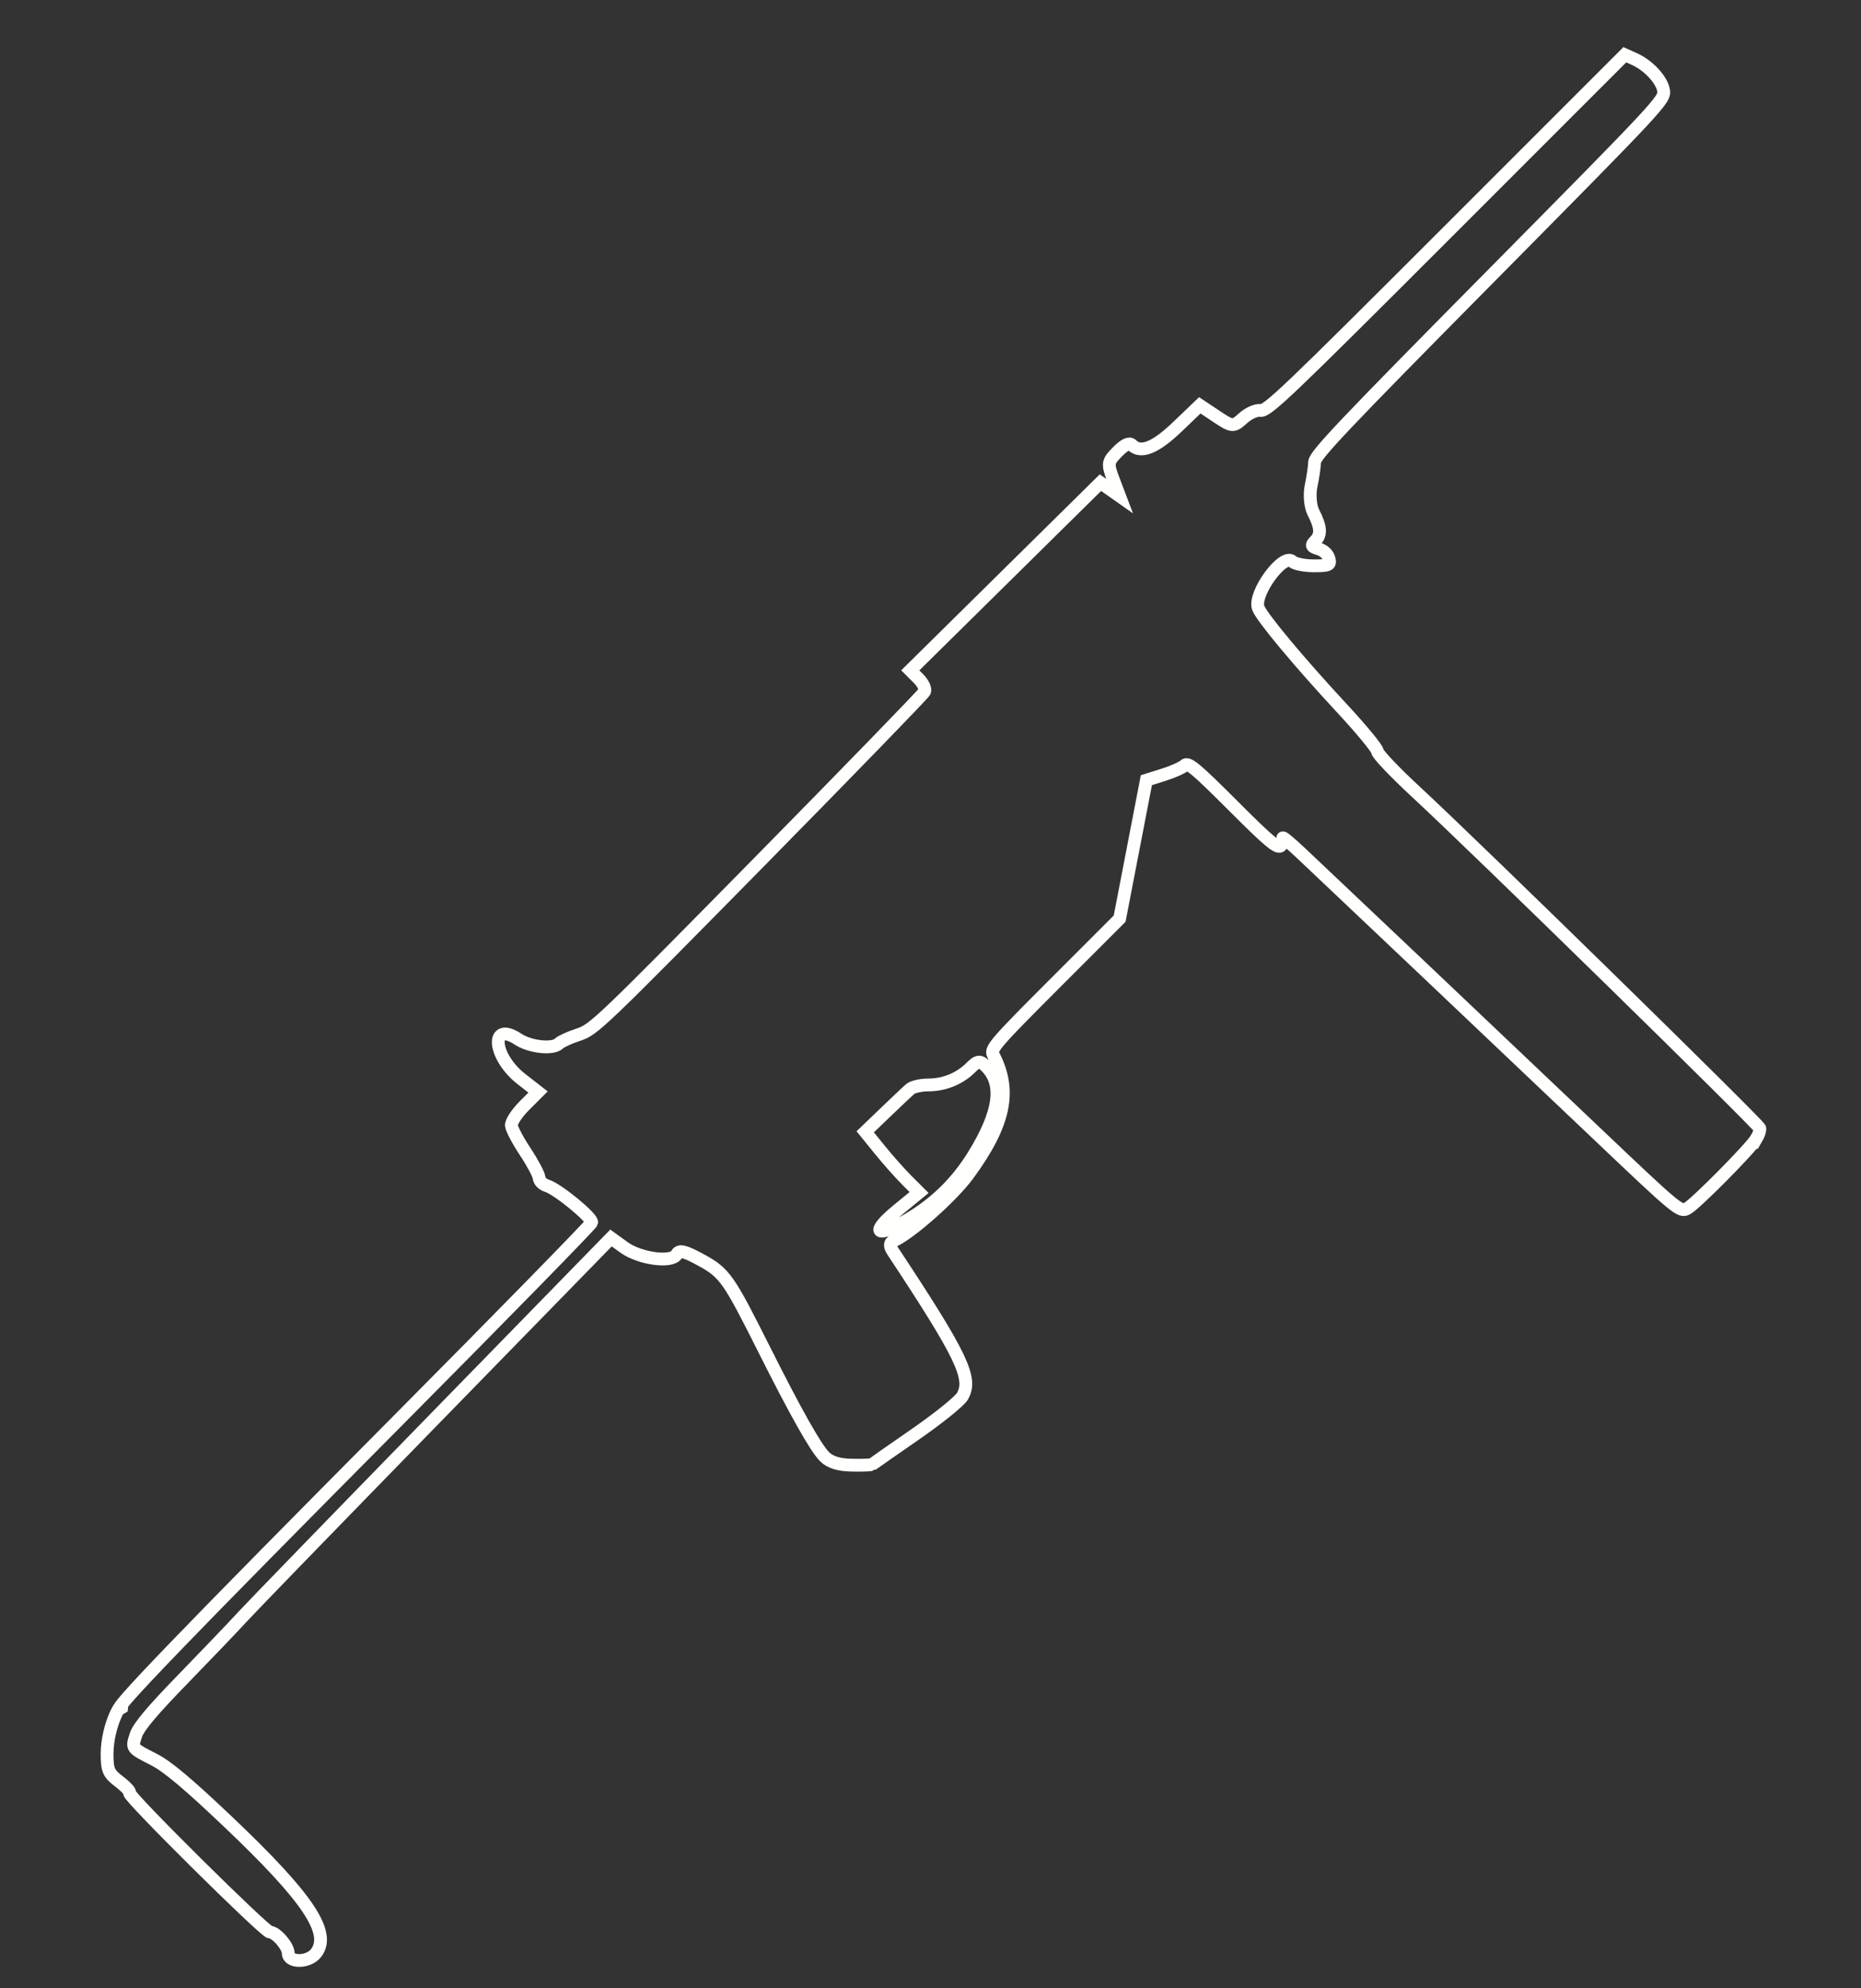 <?xml version="1.0" encoding="UTF-8" standalone="no"?>
<!-- Created with Inkscape (http://www.inkscape.org/) -->

<svg
   xmlns:dc="http://purl.org/dc/elements/1.1/"
   xmlns:cc="http://creativecommons.org/ns#"
   xmlns:rdf="http://www.w3.org/1999/02/22-rdf-syntax-ns#"
   xmlns:svg="http://www.w3.org/2000/svg"
   xmlns="http://www.w3.org/2000/svg"
   xmlns:sodipodi="http://sodipodi.sourceforge.net/DTD/sodipodi-0.dtd"   
   width="220"
   height="235"
   viewBox="0 0 58.208 62.177"
   version="1.1"
   id="svg8"   
   sodipodi:docname="m3a1-grease-gun.svg" >
  <rect x="0" y="0" width="58.208" height="62.177" fill="#333333" stroke="none"/>
  <defs
     id="defs2" />
  <sodipodi:namedview
     id="base"
     pagecolor="#000000"
     bordercolor="#666666"
     borderopacity="1.0"
     showgrid="false"
     units="px" />
  <g 
     id="layer1"
     transform="translate(0,-234.823)">
    <path
       style="fill:none;stroke:#fffffd;stroke-width:0.4;stroke-opacity:1;stroke-miterlimit:4;stroke-dasharray:none"
       d="m 54.937,270.433 c 0.071,-0.119 0.118,-0.266 0.105,-0.327 -0.028,-0.127 -8.888,-8.795 -10.738,-10.505 -0.671,-0.621 -1.22,-1.197 -1.221,-1.282 -2.33e-4,-0.084 -0.505,-0.697 -1.123,-1.361 -1.325,-1.427 -2.493,-2.827 -2.604,-3.123 -0.165,-0.442 0.784,-1.736 1.067,-1.454 0.075,0.075 0.377,0.136 0.672,0.136 0.473,10e-6 0.529,-0.027 0.473,-0.225 -0.041,-0.144 -0.159,-0.254 -0.33,-0.306 -0.224,-0.068 -0.24,-0.107 -0.102,-0.246 0.196,-0.196 0.182,-0.431 -0.056,-0.893 -0.097,-0.188 -0.129,-0.561 -0.072,-0.829 0.057,-0.268 0.106,-0.601 0.109,-0.741 0.005,-0.214 0.863,-1.121 5.484,-5.791 5.306,-5.363 5.477,-5.546 5.434,-5.827 -0.052,-0.336 -0.471,-0.789 -0.91,-0.987 l -0.305,-0.137 -5.58,5.58 c -4.986,4.986 -5.605,5.576 -5.816,5.543 -0.13,-0.021 -0.377,0.091 -0.549,0.247 -0.3,0.272 -0.334,0.269 -0.83,-0.062 l -0.518,-0.345 -0.69,0.661 c -0.702,0.673 -1.158,0.856 -1.437,0.577 -0.077,-0.077 -0.227,-0.01 -0.448,0.216 -0.307,0.307 -0.317,0.372 -0.133,0.859 l 0.2,0.527 -0.3,-0.211 -0.3,-0.211 -2.974,2.935 -2.974,2.935 0.259,0.259 c 0.143,0.143 0.228,0.325 0.189,0.405 -0.039,0.08 -2.379,2.49 -5.2,5.356 -4.945,5.022 -5.148,5.216 -5.624,5.371 -0.272,0.088 -0.547,0.213 -0.612,0.278 -0.188,0.188 -0.902,0.113 -1.277,-0.135 -0.89,-0.588 -0.796,0.546 0.103,1.246 l 0.52,0.405 -0.427,0.427 c -0.237,0.237 -0.418,0.514 -0.407,0.622 0.011,0.107 0.206,0.476 0.433,0.818 0.227,0.342 0.421,0.706 0.432,0.808 0.012,0.116 0.108,0.213 0.257,0.261 0.338,0.108 1.423,1.001 1.389,1.144 -0.016,0.066 -2.754,2.864 -6.085,6.218 -6.44,6.484 -9.203,9.329 -8.613,8.954 0.037,-0.275 -0.447,0.512 -0.459,1.433 4e-7,0.522 0.044,0.624 0.383,0.882 0.211,0.161 0.355,0.32 0.321,0.354 -0.078,0.078 4.234,4.352 4.391,4.352 0.19,0 0.571,0.438 0.571,0.657 0,0.304 0.629,0.304 0.867,-3.8e-4 0.493,-0.63 -0.244,-1.731 -2.754,-4.114 -1.236,-1.174 -1.888,-1.722 -2.296,-1.932 -0.733,-0.377 -0.716,-0.355 -0.581,-0.775 0.083,-0.255 0.508,-0.761 1.478,-1.758 0.749,-0.77 1.584,-1.643 1.856,-1.941 0.272,-0.297 2.977,-3.084 6.01,-6.193 l 5.516,-5.652 0.408,0.295 c 0.493,0.357 1.504,0.491 1.646,0.218 0.076,-0.147 0.239,-0.11 0.752,0.17 0.75,0.409 0.862,0.567 1.984,2.803 0.988,1.969 1.612,3.076 1.889,3.353 0.175,0.175 0.446,0.259 0.854,0.265 0.329,0.01 0.612,-0.008 0.628,-0.019 0.016,-0.015 0.623,-0.438 1.349,-0.941 0.743,-0.515 1.39,-1.036 1.481,-1.194 0.324,-0.558 -0.016,-1.266 -2.176,-4.535 -0.107,-0.162 -0.102,-0.27 0.015,-0.322 0.541,-0.241 1.842,-1.396 2.343,-2.08 1.154,-1.576 1.371,-2.616 0.781,-3.742 -0.095,-0.181 0.068,-0.37 1.926,-2.228 l 2.029,-2.029 0.418,-2.165 0.418,-2.165 0.535,-0.168 c 0.294,-0.092 0.592,-0.225 0.662,-0.295 0.106,-0.106 0.351,0.097 1.507,1.254 1.134,1.134 1.403,1.359 1.503,1.258 0.067,-0.067 0.096,-0.174 0.064,-0.238 -0.032,-0.063 0.212,0.139 0.543,0.449 0.982,0.924 6.339,6.001 9.208,8.727 2.616,2.486 2.674,2.534 2.901,2.403 0.278,-0.16 1.972,-1.873 2.156,-2.179 z m -26.538,2.529 c -1.009,0.596 -1.2,0.423 -0.326,-0.295 l 0.674,-0.553 -0.387,-0.387 c -0.213,-0.213 -0.592,-0.64 -0.842,-0.949 l -0.456,-0.562 0.628,-0.603 c 0.345,-0.332 0.695,-0.662 0.776,-0.733 0.082,-0.071 0.339,-0.13 0.572,-0.13 0.502,0 0.981,-0.197 1.331,-0.547 0.215,-0.215 0.287,-0.219 0.477,-0.029 0.554,0.554 0.424,1.455 -0.403,2.79 -0.52,0.839 -1.187,1.491 -2.045,1.998 z"
       id="path4647"       
       sodipodi:nodetypes="ccccscscccsccsccccsccsccssccccccssscscccscccccccccscccsccccscccsssccscccccsccccsssccsccccccsccccsssccc" />
  </g>
</svg>
